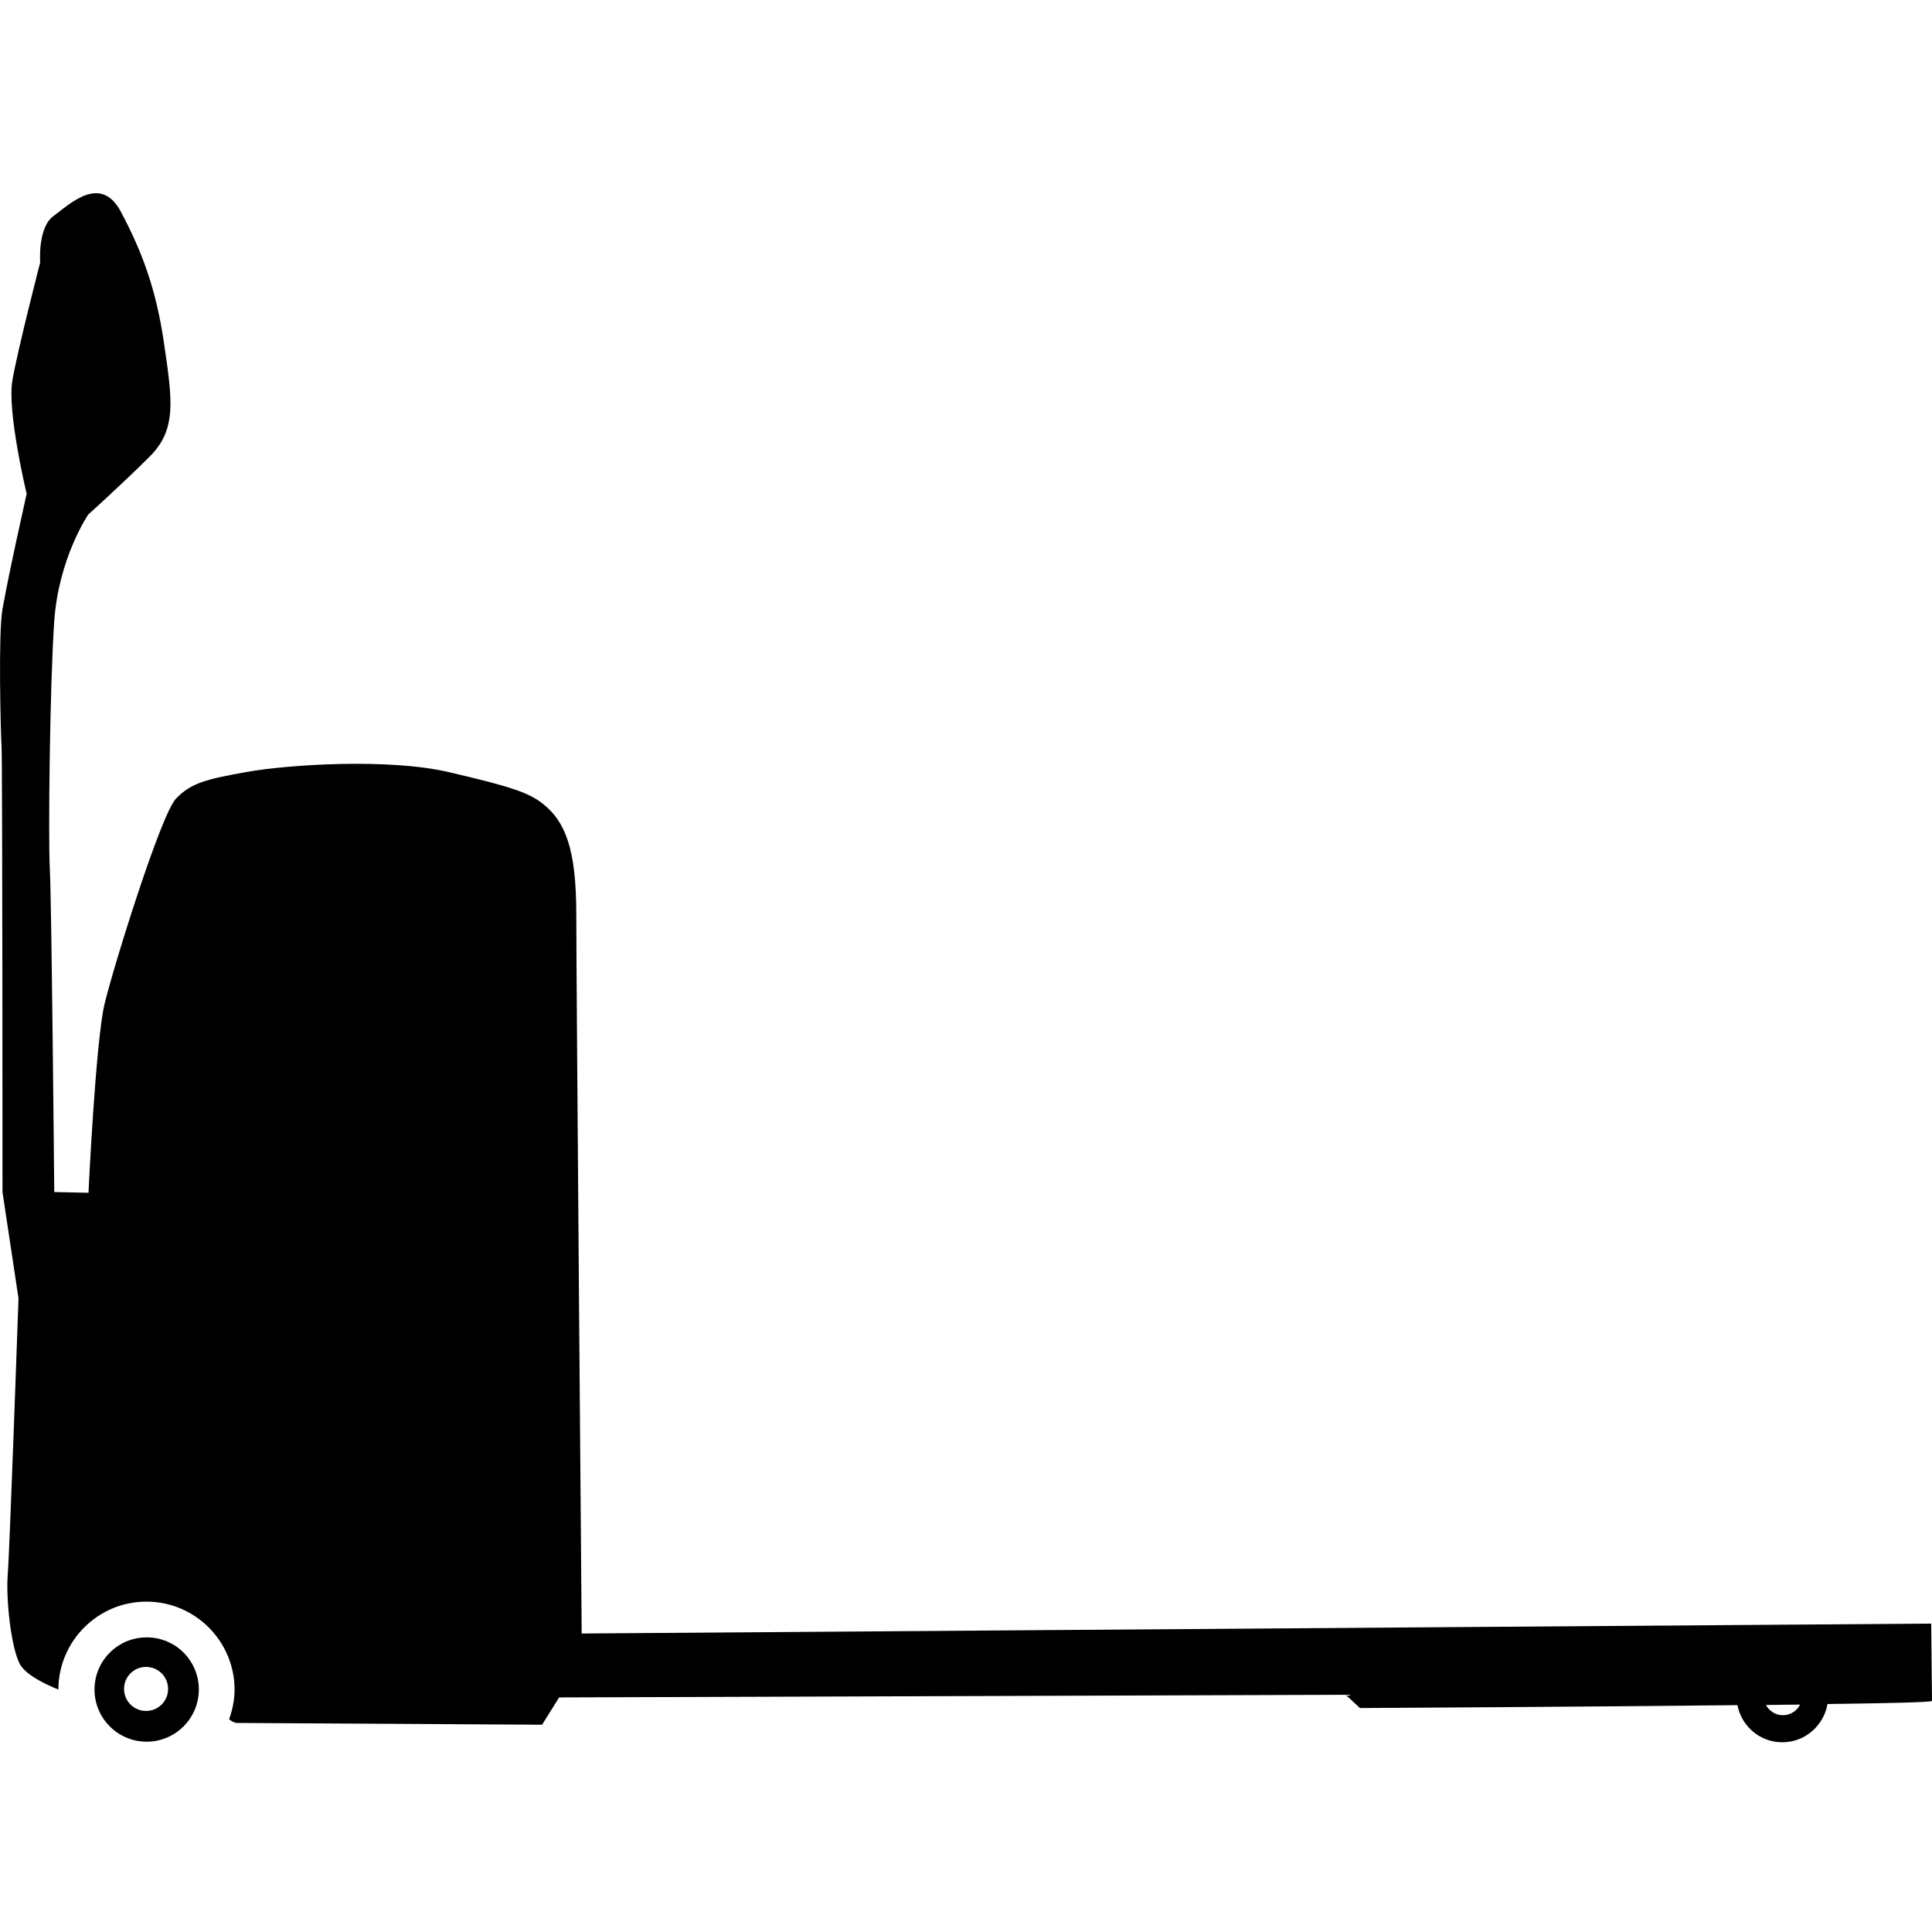 <svg width="24" height="24" viewBox="0 0 24 24" fill="currentColor" xmlns="http://www.w3.org/2000/svg">
<g clip-path="url(#clip0_1413_2772)">
<path d="M1.822 20.34C1.464 20.34 1.174 20.63 1.174 20.988C1.174 21.345 1.464 21.636 1.822 21.636C2.179 21.636 2.47 21.345 2.47 20.988C2.47 20.63 2.182 20.34 1.822 20.34ZM1.814 21.254C1.663 21.254 1.541 21.132 1.541 20.981C1.541 20.829 1.663 20.707 1.814 20.707C1.966 20.707 2.088 20.829 2.088 20.981C2.088 21.132 1.966 21.254 1.814 21.254Z" fill="currentColor"/>
<path d="M24 21.129C24 21.062 23.99 20.169 23.99 20.169L7.226 20.292C7.226 20.292 7.159 12.187 7.159 11.364C7.159 10.543 7.022 10.209 6.749 9.989C6.566 9.842 6.336 9.77 5.582 9.593C4.826 9.415 3.574 9.499 3.074 9.588C2.575 9.677 2.376 9.722 2.186 9.921C1.997 10.121 1.409 12.009 1.298 12.475C1.188 12.941 1.099 14.817 1.099 14.817L0.674 14.808C0.674 14.808 0.641 11.189 0.619 10.8C0.598 10.411 0.619 8.501 0.674 7.713C0.73 6.926 1.097 6.391 1.097 6.391C1.097 6.391 1.529 6.002 1.862 5.669C2.196 5.335 2.141 4.97 2.04 4.281C1.942 3.593 1.764 3.127 1.507 2.64C1.253 2.15 0.864 2.539 0.665 2.683C0.466 2.827 0.499 3.261 0.499 3.261C0.499 3.261 0.221 4.337 0.154 4.725C0.086 5.114 0.331 6.134 0.331 6.134C0.331 6.134 0.242 6.535 0.197 6.744C0.151 6.955 0.086 7.265 0.031 7.565C-0.024 7.865 0.01 9.141 0.019 9.264C0.031 9.389 0.031 14.808 0.031 14.808L0.23 16.13C0.23 16.13 0.12 19.272 0.096 19.56C0.074 19.848 0.13 20.426 0.24 20.659C0.305 20.796 0.54 20.913 0.725 20.988C0.727 20.385 1.217 19.896 1.819 19.896C2.424 19.896 2.914 20.388 2.914 20.99C2.914 21.12 2.887 21.242 2.846 21.357C2.892 21.396 2.933 21.403 2.933 21.403L6.734 21.425L6.946 21.086L16.716 21.053L16.894 21.218C16.894 21.218 19.522 21.204 21.583 21.182C21.634 21.444 21.862 21.643 22.14 21.643C22.423 21.643 22.654 21.437 22.702 21.168C23.47 21.158 24 21.146 24 21.129ZM22.147 21.307C22.056 21.307 21.977 21.254 21.938 21.18C22.082 21.177 22.226 21.177 22.361 21.175C22.322 21.254 22.241 21.307 22.147 21.307Z" fill="currentColor"/>
</g>
<defs>
<clipPath id="clip0_1413_2772">
<rect width="24" height="19.246" fill="currentColor" transform="translate(0 2.4)"/>
</clipPath>
</defs>
</svg>
